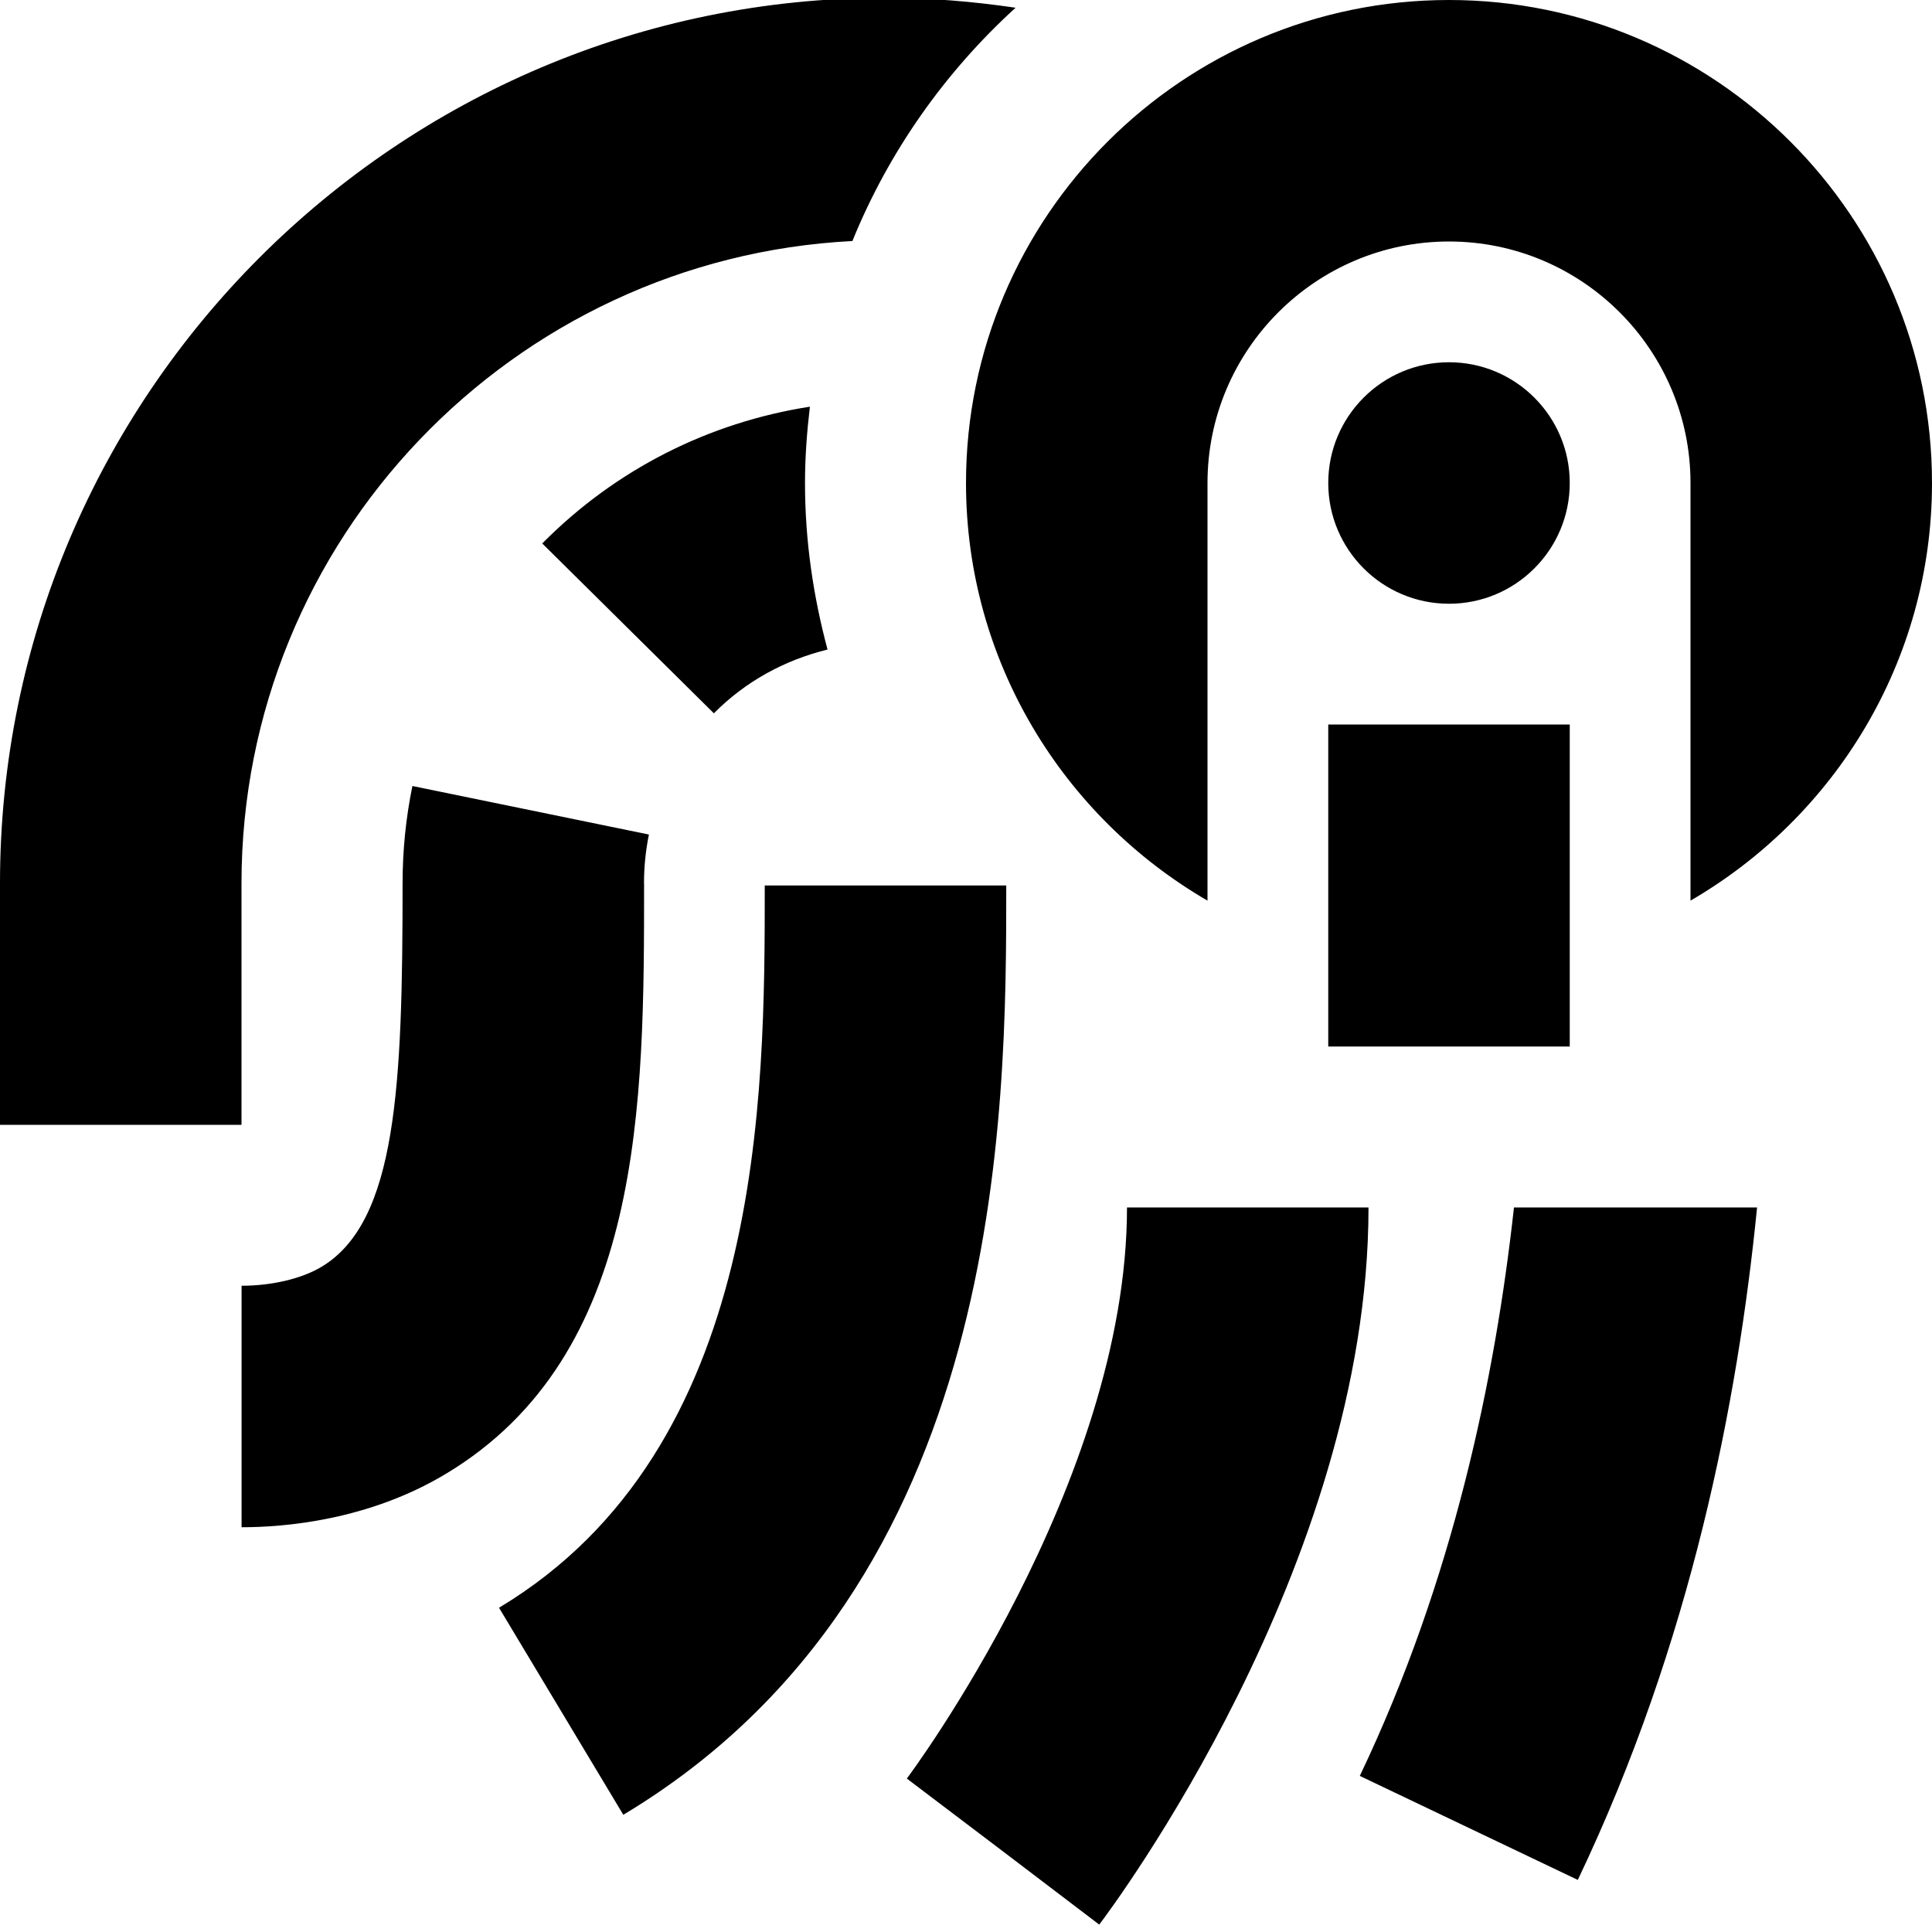 <svg id="Layer_1" viewBox="0 0 24 24" xmlns="http://www.w3.org/2000/svg" data-name="Layer 1"><path d="m12.5 11c0 2.829 0 8.689-4.757 11.544l-1.544-2.572c3.301-1.981 3.301-6.347 3.301-8.972zm-4.5-.027c0-.206.021-.409.061-.606l-2.938-.603c-.081.395-.122.801-.122 1.208 0 2.514-.07 4.203-1.007 4.765-.245.147-.616.235-.993.235v3c.535 0 1.577-.086 2.537-.663 2.463-1.478 2.463-4.591 2.463-7.337zm11.5-4.973c0-.828-.672-1.5-1.5-1.5s-1.5.672-1.5 1.5.672 1.5 1.5 1.5 1.5-.672 1.5-1.5zm-3 7h3v-4h-3zm1.5-13c-3.309 0-6 2.692-6 6 0 2.215 1.21 4.149 3 5.188v-5.188c0-1.654 1.346-3 3-3s3 1.346 3 3v5.188c1.79-1.039 3-2.973 3-5.188 0-3.308-2.691-6-6-6zm-4 15c0 3.433-2.708 7.058-2.735 7.094l1.196.906 1.194.908c.137-.18 3.345-4.454 3.345-8.908zm2.892 7.061 2.708 1.292c1.409-2.954 1.987-5.94 2.227-8.353h-3.02c-.232 2.103-.749 4.618-1.915 7.061zm-10.156-15.31 2.132 2.11c.394-.398.882-.662 1.412-.792-.177-.661-.28-1.352-.28-2.069 0-.321.024-.636.061-.948-1.256.196-2.413.778-3.325 1.699zm-3.736 4.222c0-4.273 3.37-7.763 7.589-7.979.453-1.115 1.152-2.1 2.027-2.898-.531-.078-1.07-.123-1.616-.123-6.065 0-11 4.934-11 11v3h3z"/></svg>